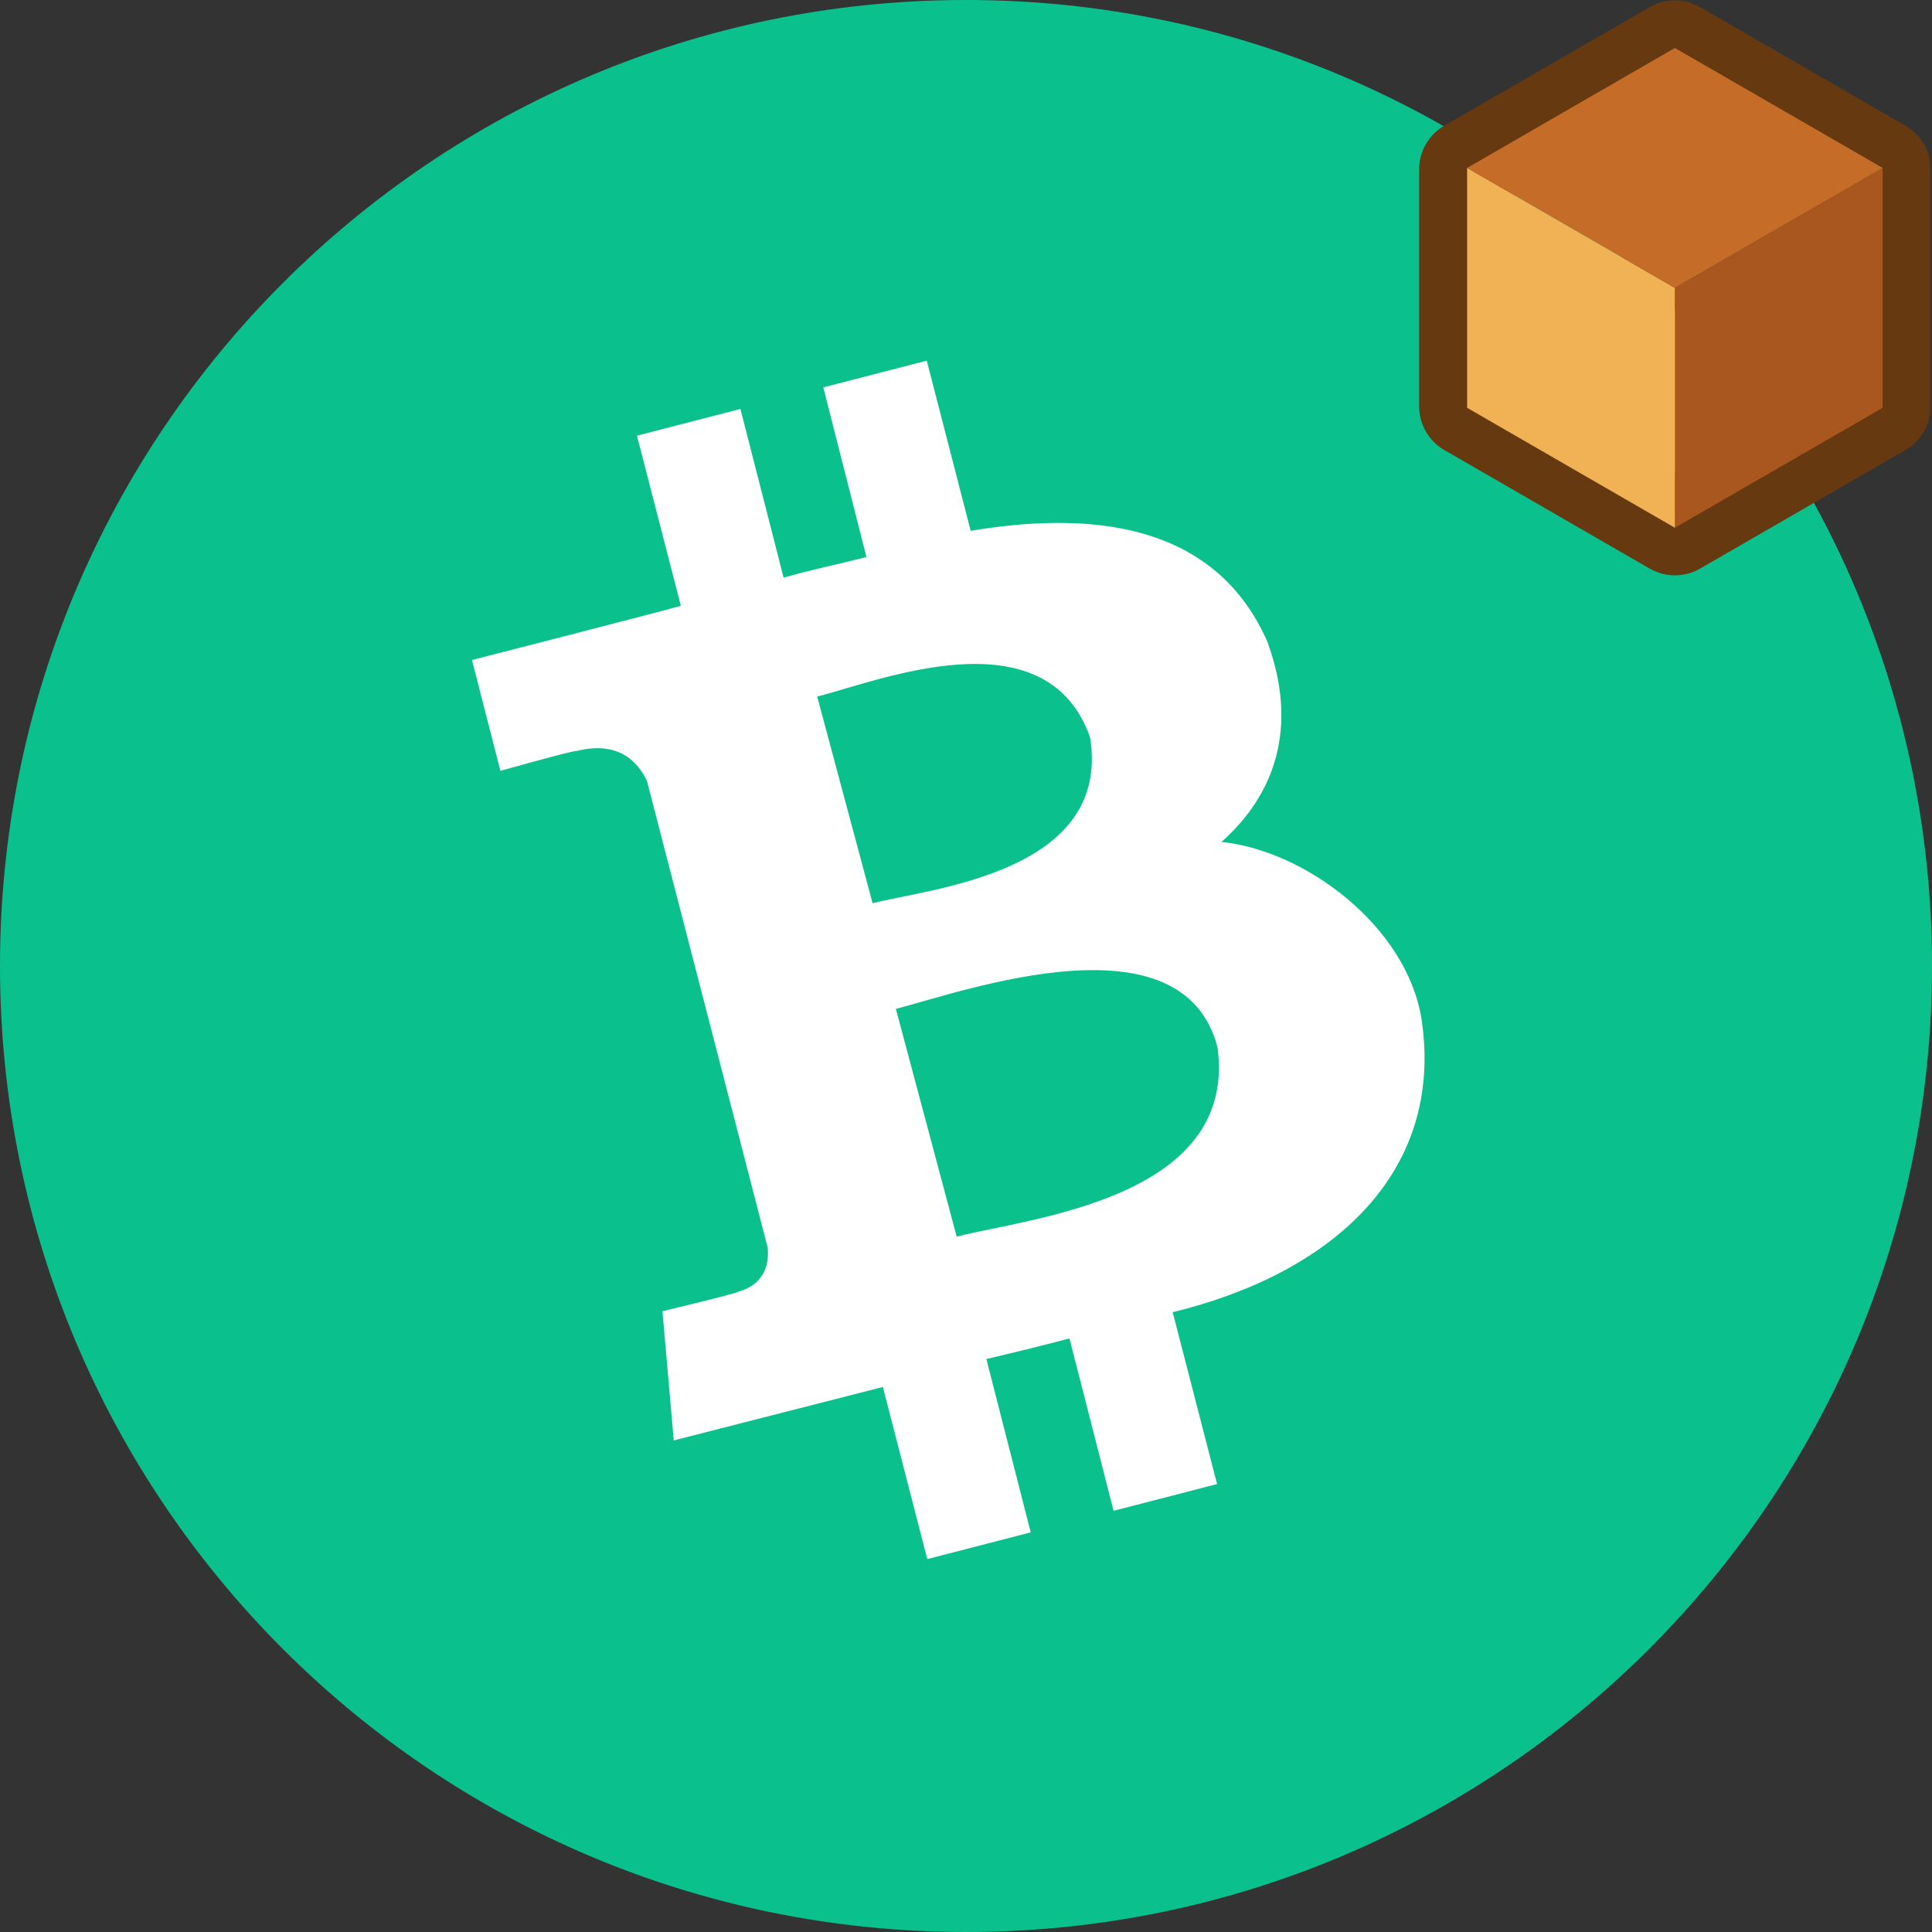 <svg width="500" height="500" viewBox="0 0 500 500" fill="none" xmlns="http://www.w3.org/2000/svg">
<rect x="0" y="0" width="500" height="500" fill="#333333" stroke="none"/>
<path d="M250 500C388.071 500 500 388.071 500 250C500 111.929 388.071 0 250 0C111.929 0 0 111.929 0 250C0 388.071 111.929 500 250 500Z" fill="#0AC18E"/>
<path d="M327.982 166.053C315.419 137.564 286.548 131.472 251.206 137.373L239.848 93.338L213.071 100.254L224.239 144.163C217.195 145.939 209.962 147.462 202.792 149.492L191.624 105.838L164.848 112.754L176.206 156.789C170.431 158.439 122.145 170.812 122.145 170.812L129.505 199.492C129.505 199.492 149.175 193.972 148.985 194.416C159.898 191.561 165.038 197.018 167.449 202.157L198.668 322.843C199.048 326.333 198.414 332.297 190.926 334.327C191.371 334.581 171.447 339.34 171.447 339.34L174.365 372.779C174.365 372.779 222.208 360.533 228.49 358.947L239.975 403.49L266.751 396.574L255.266 351.713C262.627 350 269.797 348.223 276.777 346.383L288.198 390.99L314.975 384.074L303.49 339.594C344.733 329.569 373.858 303.553 367.893 263.769C364.086 239.784 337.881 220.114 316.117 217.893C329.505 206.028 336.294 188.706 327.982 166.053ZM315.102 271.066C320.431 310.47 265.673 315.292 247.589 320.051L231.853 261.104C250 256.345 306.091 236.358 315.102 271.066ZM282.107 190.8C287.754 225.825 240.926 229.886 225.825 233.756L211.485 180.267C226.65 176.523 270.622 158.376 282.107 190.8Z" fill="white"/>
<g clip-path="url(#clip0_35_7)">
<mask id="path-3-outside-1_35_7" maskUnits="userSpaceOnUse" x="366.691" y="-0.583" width="133" height="150" fill="black">
<rect fill="white" x="366.691" y="-0.583" width="133" height="150"/>
<path d="M433.146 12.596C433.338 12.485 433.575 12.485 433.767 12.596L486.912 43.279C487.104 43.39 487.222 43.595 487.222 43.817V105.183C487.222 105.405 487.104 105.61 486.912 105.721L433.767 136.404C433.575 136.515 433.338 136.515 433.146 136.404L380.001 105.721C379.809 105.61 379.691 105.405 379.691 105.183V43.817C379.691 43.595 379.809 43.39 380.001 43.279L433.146 12.596Z"/>
</mask>
<path d="M433.767 12.596L439.975 1.843L433.767 12.596ZM433.146 12.596L426.938 1.843L433.146 12.596ZM380.001 43.279L386.209 54.032L380.001 43.279ZM380.001 105.721L386.209 94.968L380.001 105.721ZM433.767 136.404L439.975 147.157L433.767 136.404ZM433.146 136.404L426.938 147.157L433.146 136.404ZM486.912 105.721L480.703 94.968L486.912 105.721ZM486.912 43.279L493.12 32.526L486.912 43.279ZM474.805 43.817V105.183H499.639V43.817H474.805ZM480.703 94.968L427.558 125.651L439.975 147.157L493.12 116.474L480.703 94.968ZM439.354 125.651L386.209 94.968L373.793 116.474L426.938 147.157L439.354 125.651ZM392.107 105.183V43.817H367.274V105.183H392.107ZM427.559 23.349L480.703 54.032L493.12 32.526L439.975 1.843L427.559 23.349ZM386.209 54.032L439.354 23.349L426.938 1.843L373.793 32.526L386.209 54.032ZM439.975 1.843C435.941 -0.486 430.972 -0.486 426.938 1.843L439.354 23.349C435.705 25.456 431.208 25.456 427.559 23.349L439.975 1.843ZM392.107 43.817C392.107 48.031 389.859 51.925 386.209 54.032L373.793 32.526C369.759 34.855 367.274 39.159 367.274 43.817H392.107ZM386.209 94.968C389.859 97.075 392.107 100.969 392.107 105.183H367.274C367.274 109.841 369.759 114.145 373.793 116.474L386.209 94.968ZM427.558 125.651C431.208 123.544 435.705 123.544 439.354 125.651L426.938 147.157C430.971 149.486 435.941 149.486 439.975 147.157L427.558 125.651ZM474.805 105.183C474.805 100.969 477.054 97.075 480.703 94.968L493.12 116.474C497.154 114.145 499.639 109.841 499.639 105.183H474.805ZM499.639 43.817C499.639 39.159 497.154 34.855 493.12 32.526L480.703 54.032C477.054 51.925 474.805 48.031 474.805 43.817H499.639Z" fill="#673910" mask="url(#path-3-outside-1_35_7)"/>
<path d="M487.222 105.542V43.458L433.456 74.5V136.583L487.222 105.542Z" fill="#AA561F"/>
<path d="M379.691 105.542L433.456 136.583V74.5L379.691 43.458V105.542Z" fill="#F1B155"/>
<path d="M487.222 43.458L433.456 12.417L379.691 43.458L433.456 74.5L487.222 43.458Z" fill="#C56D28"/>
</g>
<defs>
<clipPath id="clip0_35_7">
<rect width="132.858" height="149" fill="white" transform="translate(367.142)"/>
</clipPath>
</defs>
</svg>

